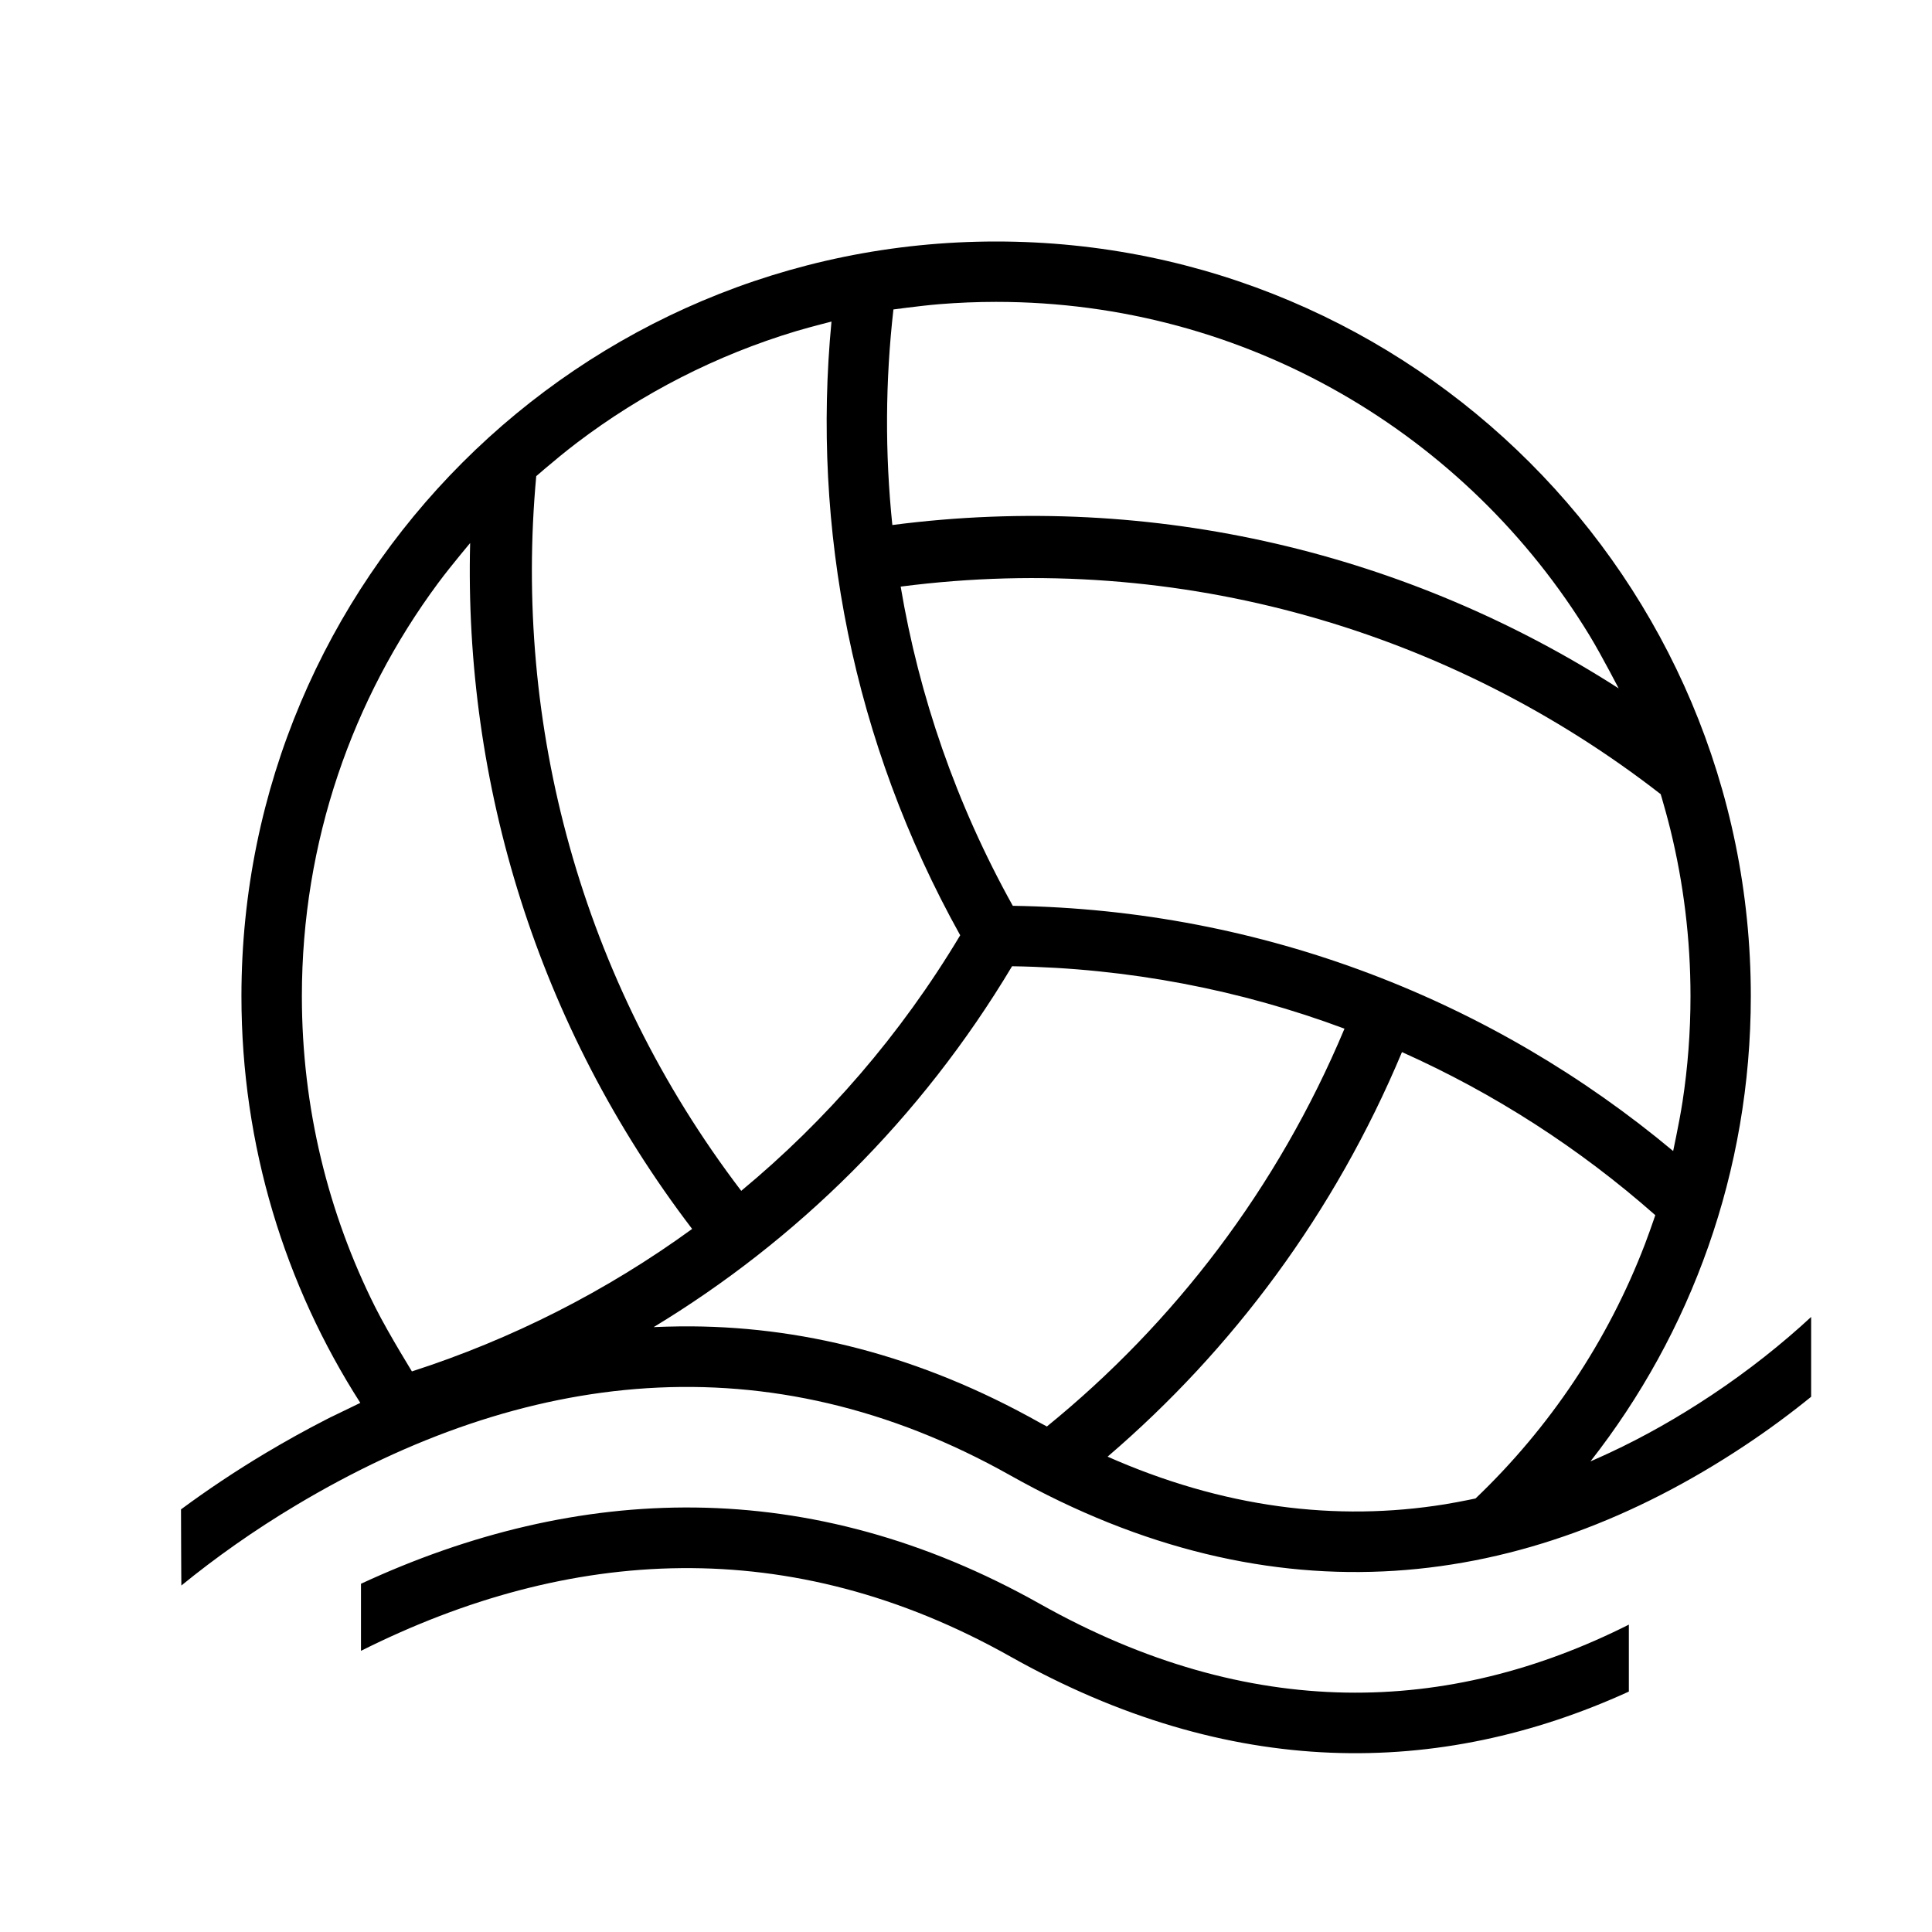<?xml version="1.0" encoding="utf-8"?>
<!-- Generated by IcoMoon.io -->
<!DOCTYPE svg PUBLIC "-//W3C//DTD SVG 1.1//EN" "http://www.w3.org/Graphics/SVG/1.1/DTD/svg11.dtd">
<svg version="1.1" xmlns="http://www.w3.org/2000/svg" xmlns:xlink="http://www.w3.org/1999/xlink" width="32" height="32" viewBox="0 0 32 32">
<path d="M5.489 23.468l0.479-0.232c-1.246-1.944-1.969-4.256-1.969-6.736 0-6.904 5.596-12.5 12.5-12.5s12.5 5.596 12.5 12.5c0 2.907-0.992 5.582-2.656 7.705-0.084 0.036 0.128-0.054 0.316-0.142 0.573-0.267 1.134-0.586 1.684-0.951 0.623-0.414 1.177-0.857 1.655-1.299v1.322c-0.341 0.277-0.709 0.549-1.102 0.81-3.622 2.405-7.778 2.957-12.164 0.491-4.022-2.262-8.065-1.75-11.817 0.489-0.713 0.425-1.353 0.881-1.911 1.336-0.002 0.002-0.006-1.261-0.006-1.261 0.432-0.319 0.901-0.634 1.404-0.934 0.33-0.197 0.663-0.382 0.999-0.554 0.030-0.015 0.086-0.044 0.086-0.044v0zM10.821 21.982v0c-0.165 0.008 0.134-0.010 0.449-0.013 1.966-0.019 3.963 0.476 5.954 1.596 0.022 0.012 0.063 0.034 0.116 0.062 2.101-1.708 3.818-3.939 4.929-6.589-1.718-0.641-3.572-1.004-5.506-1.034-1.515 2.533-3.574 4.547-5.941 5.98zM24.439 24.82c1.226-1.17 2.193-2.608 2.809-4.22 0.104-0.274 0.209-0.593 0.169-0.473-1.246-1.1-2.659-2.014-4.196-2.701-1.115 2.664-2.807 4.929-4.876 6.701-0.010-0.004-0.019-0.009-0.029-0.013 1.944 0.865 3.822 1.091 5.615 0.802 0.271-0.044 0.608-0.118 0.507-0.096v0zM16.426 29c0.025 0 0.049 0 0.074 0s0.050-0 0.075-0h-0.149zM7.787 8.994v0 0c0.070-0.081-0.3 0.352-0.533 0.667-1.416 1.912-2.254 4.278-2.254 6.839 0 1.849 0.437 3.597 1.212 5.145 0.236 0.471 0.672 1.166 0.61 1.070 1.651-0.533 3.22-1.326 4.642-2.36-2.573-3.371-3.778-7.39-3.677-11.36zM8.882 7.885c-0.379 4.102 0.728 8.34 3.395 11.839 1.405-1.164 2.638-2.581 3.627-4.233-1.789-3.212-2.459-6.753-2.132-10.165 0.076-0.018-0.318 0.079-0.586 0.159-1.327 0.399-2.553 1.031-3.631 1.849-0.37 0.281-0.803 0.667-0.673 0.552v0 0zM26.811 11.403v0 0c0.032 0.064-0.275-0.536-0.487-0.884-2.019-3.31-5.664-5.519-9.824-5.519-0.317 0-0.63 0.013-0.94 0.038-0.342 0.028-0.846 0.1-0.762 0.087-0.134 1.179-0.142 2.377-0.018 3.571 4.352-0.565 8.574 0.485 12.032 2.707zM27.505 13.153c-3.461-2.69-7.945-4.038-12.587-3.437 0.304 1.809 0.916 3.596 1.857 5.287 4.159 0.064 7.966 1.579 10.938 4.062-0.019 0.082 0.1-0.458 0.155-0.818 0.087-0.569 0.132-1.152 0.132-1.746 0-0.951-0.116-1.876-0.333-2.76-0.102-0.412-0.225-0.797-0.161-0.587v0 0zM5.979 26.232c3.592-1.665 7.43-1.813 11.245 0.333 3.481 1.958 6.771 1.846 9.755 0.344v1.109c-3.143 1.433-6.616 1.46-10.245-0.581-3.645-2.050-7.307-1.822-10.755-0.094v-1.11z"></path>
</svg>
